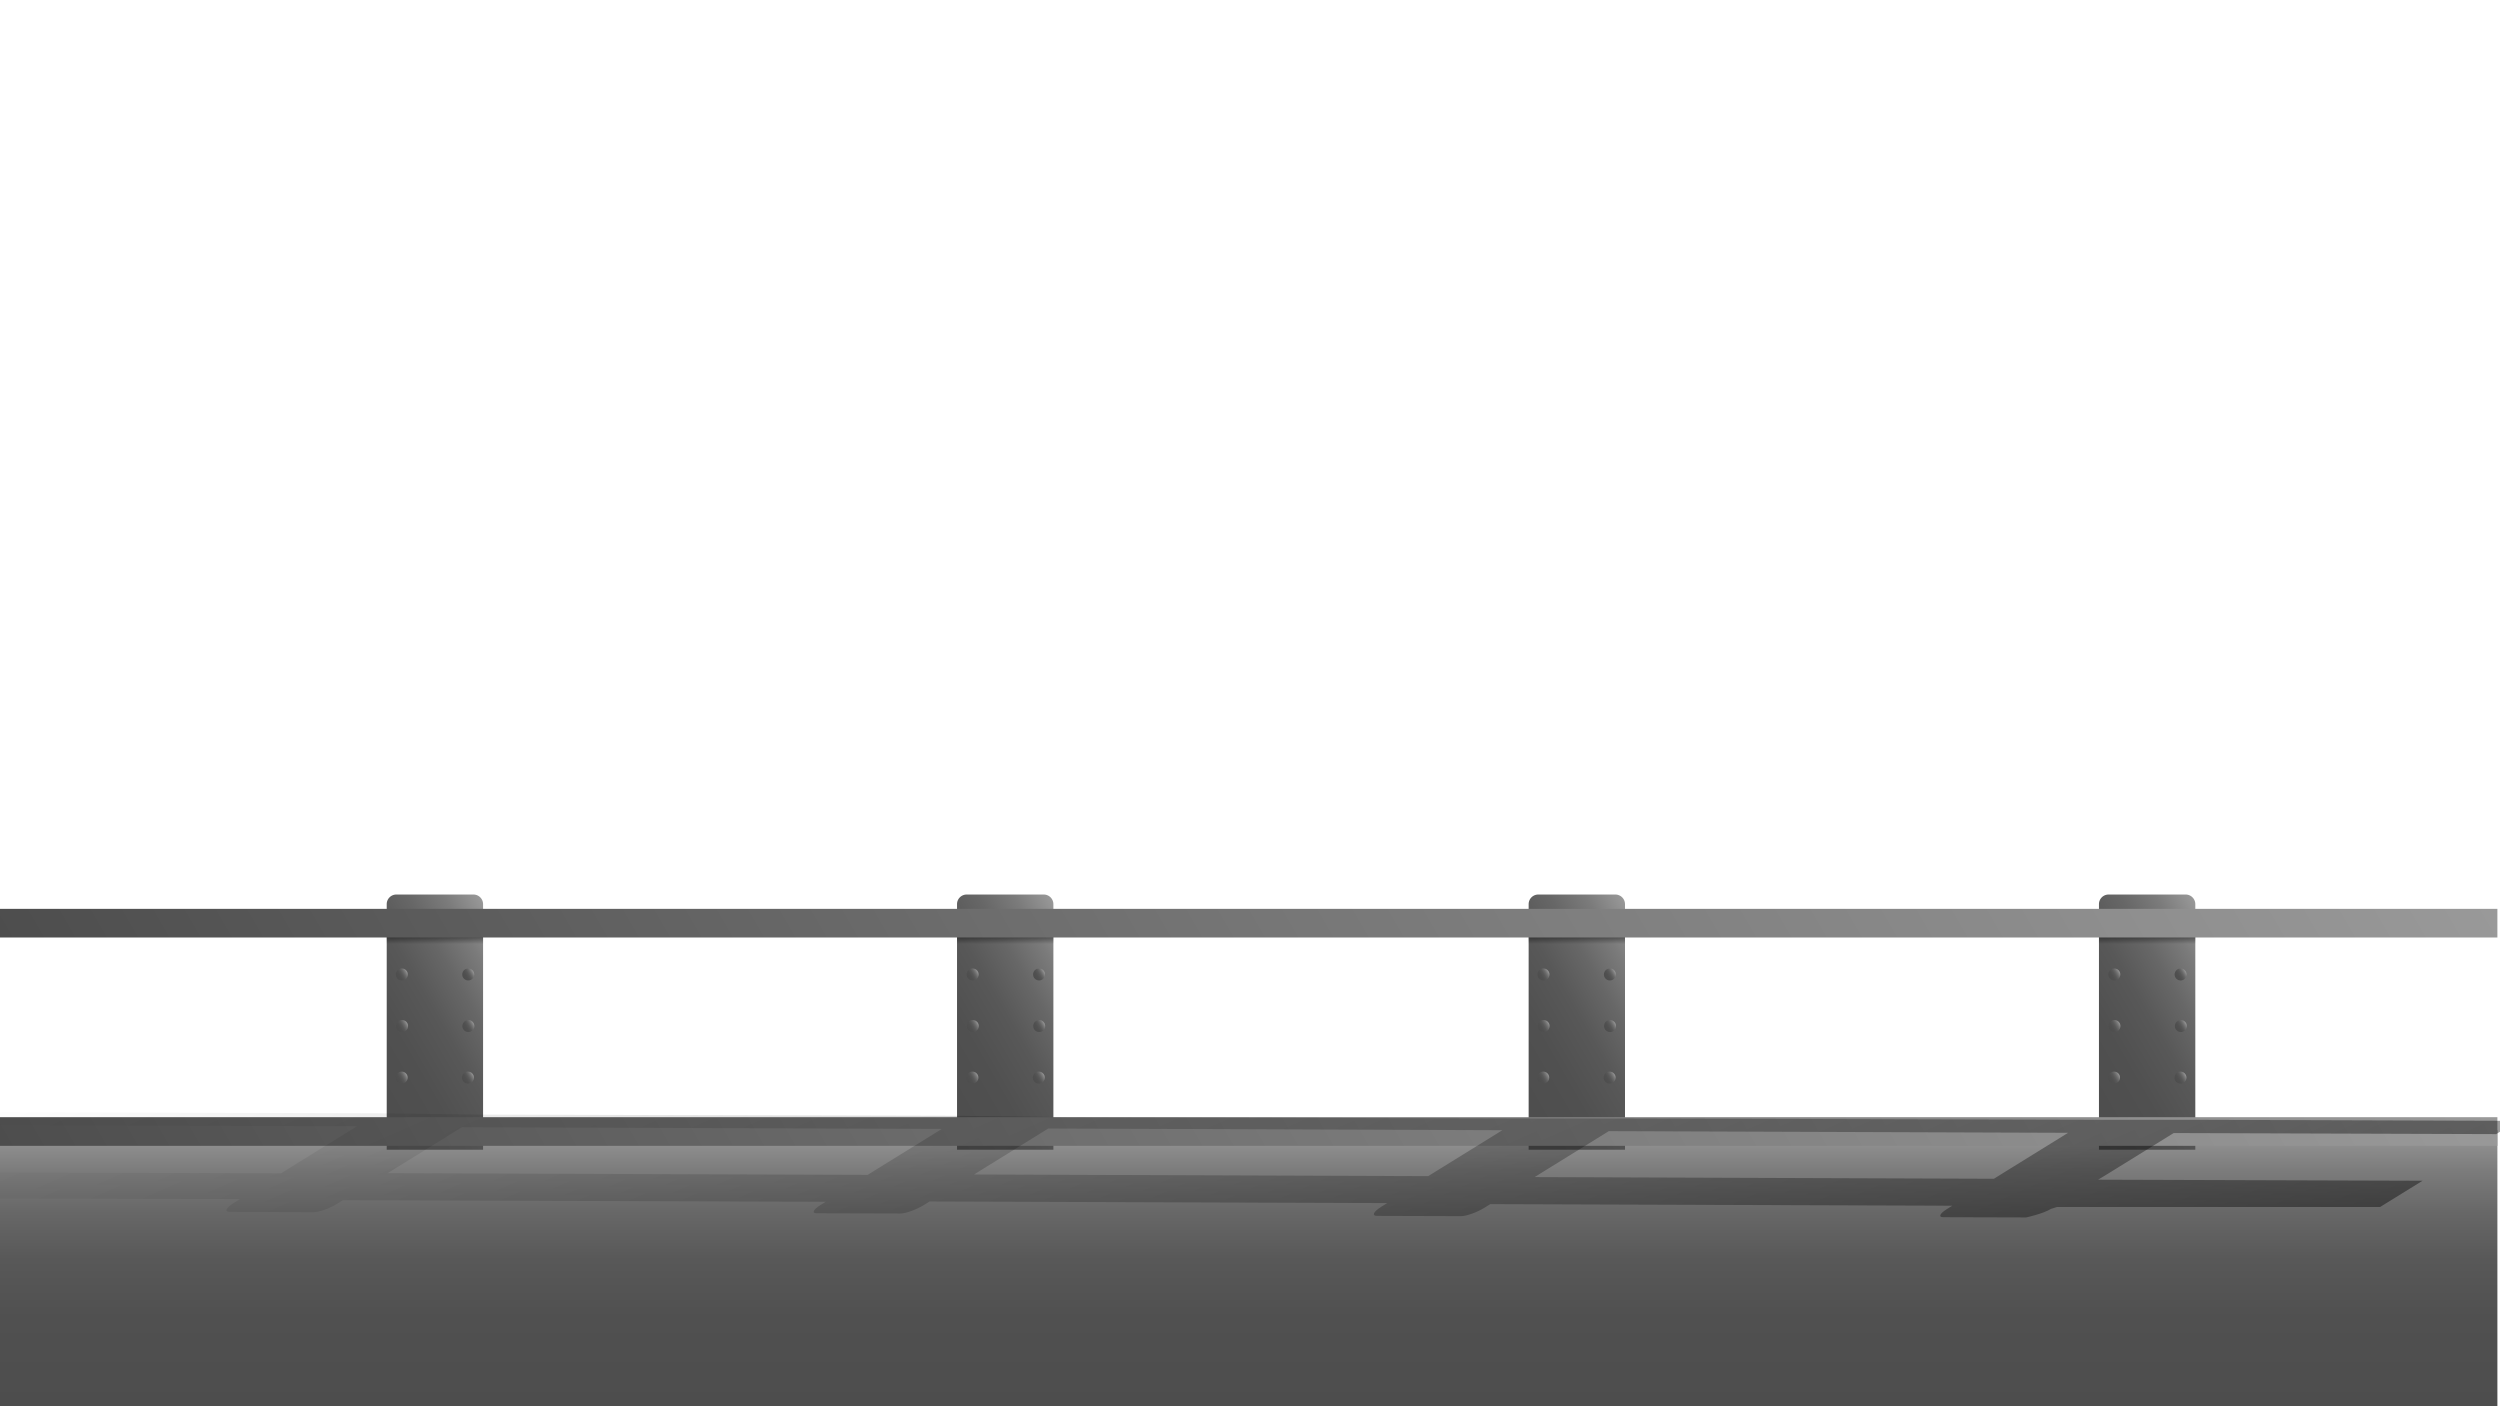 <svg id="Calque_1" data-name="Calque 1" xmlns="http://www.w3.org/2000/svg" xmlns:xlink="http://www.w3.org/1999/xlink" viewBox="0 0 1920 1080"><defs><style>.cls-1{fill:url(#Dégradé_sans_nom_55);}.cls-2{fill:url(#Dégradé_sans_nom_55-2);}.cls-3{fill:url(#Dégradé_sans_nom_55-3);}.cls-4{fill:url(#Dégradé_sans_nom_55-4);}.cls-5{fill:url(#Dégradé_sans_nom_55-5);}.cls-6{fill:url(#Dégradé_sans_nom_55-6);}.cls-7{fill:url(#Dégradé_sans_nom_55-7);}.cls-8{fill:url(#Dégradé_sans_nom_55-8);}.cls-9{fill:url(#Dégradé_sans_nom_55-9);}.cls-10{fill:url(#Dégradé_sans_nom_55-10);}.cls-11{fill:url(#Dégradé_sans_nom_55-11);}.cls-12{fill:url(#Dégradé_sans_nom_55-12);}.cls-13{fill:url(#Dégradé_sans_nom_55-13);}.cls-14{fill:url(#Dégradé_sans_nom_55-14);}.cls-15{fill:url(#Dégradé_sans_nom_55-15);}.cls-16{fill:url(#Dégradé_sans_nom_55-16);}.cls-17{fill:url(#Dégradé_sans_nom_55-17);}.cls-18{fill:url(#Dégradé_sans_nom_55-18);}.cls-19{fill:url(#Dégradé_sans_nom_55-19);}.cls-20{fill:url(#Dégradé_sans_nom_55-20);}.cls-21{fill:url(#Dégradé_sans_nom_55-21);}.cls-22{fill:url(#Dégradé_sans_nom_55-22);}.cls-23{fill:url(#Dégradé_sans_nom_55-23);}.cls-24{fill:url(#Dégradé_sans_nom_55-24);}.cls-25{fill:url(#Dégradé_sans_nom_55-25);}.cls-26{fill:url(#Dégradé_sans_nom_55-26);}.cls-27{fill:url(#Dégradé_sans_nom_55-27);}.cls-28{fill:url(#Dégradé_sans_nom_55-28);}.cls-29{fill:url(#Dégradé_sans_nom_55-29);}.cls-30{fill:url(#Dégradé_sans_nom_55-30);}.cls-31{fill:url(#Dégradé_sans_nom_55-31);}.cls-32{fill:url(#Dégradé_sans_nom_55-32);}.cls-33{fill:url(#Dégradé_sans_nom_55-33);}.cls-34{fill:url(#Dégradé_sans_nom_55-34);}.cls-35{fill:url(#Dégradé_sans_nom_55-35);}.cls-36{fill:url(#Dégradé_sans_nom_55-36);}.cls-37{fill:url(#Dégradé_sans_nom_55-37);}.cls-38{fill:url(#Dégradé_sans_nom_55-38);}.cls-39{fill:url(#Dégradé_sans_nom_55-39);}.cls-40{fill:url(#Dégradé_sans_nom_55-40);}.cls-41{fill:url(#Dégradé_sans_nom_55-41);}.cls-42{fill:url(#Dégradé_sans_nom_55-42);}.cls-43{fill:url(#Dégradé_sans_nom_55-43);}.cls-44{fill:url(#Dégradé_sans_nom_55-44);}.cls-45{fill:url(#Dégradé_sans_nom_55-45);}.cls-46,.cls-47,.cls-48,.cls-49{opacity:0.5;}.cls-46,.cls-47,.cls-48,.cls-49,.cls-52{isolation:isolate;}.cls-46{fill:url(#Dégradé_sans_nom_11);}.cls-47{fill:url(#Dégradé_sans_nom_11-2);}.cls-48{fill:url(#Dégradé_sans_nom_11-3);}.cls-49{fill:url(#Dégradé_sans_nom_11-4);}.cls-50{fill:url(#Dégradé_sans_nom_3);}.cls-51{fill:url(#Dégradé_sans_nom_3-2);}.cls-52{opacity:0.4;fill:url(#Dégradé_sans_nom_11-5);}</style><linearGradient id="Dégradé_sans_nom_55" x1="394" y1="1526" x2="394" y2="1314" gradientTransform="matrix(1, 0, 0, -1, 564, 2394)" gradientUnits="userSpaceOnUse"><stop offset="0" stop-color="#999"/><stop offset="0.01" stop-color="#969696"/><stop offset="0.15" stop-color="#7b7b7b"/><stop offset="0.3" stop-color="#676767"/><stop offset="0.47" stop-color="#585858"/><stop offset="0.68" stop-color="#505050"/><stop offset="1" stop-color="#4d4d4d"/></linearGradient><linearGradient id="Dégradé_sans_nom_55-2" x1="276.53" y1="1646.97" x2="138.5" y2="1567.28" xlink:href="#Dégradé_sans_nom_55"/><linearGradient id="Dégradé_sans_nom_55-3" x1="187.23" y1="1687.47" x2="179.33" y2="1682.91" xlink:href="#Dégradé_sans_nom_55"/><linearGradient id="Dégradé_sans_nom_55-4" x1="238.22" y1="1687.47" x2="230.32" y2="1682.9" xlink:href="#Dégradé_sans_nom_55"/><linearGradient id="Dégradé_sans_nom_55-5" x1="186.94" y1="1647.87" x2="179.04" y2="1643.31" xlink:href="#Dégradé_sans_nom_55"/><linearGradient id="Dégradé_sans_nom_55-6" x1="237.93" y1="1647.87" x2="230.03" y2="1643.31" xlink:href="#Dégradé_sans_nom_55"/><linearGradient id="Dégradé_sans_nom_55-7" x1="187.08" y1="1608.3" x2="179.18" y2="1603.74" xlink:href="#Dégradé_sans_nom_55"/><linearGradient id="Dégradé_sans_nom_55-8" x1="238.07" y1="1608.29" x2="230.17" y2="1603.73" xlink:href="#Dégradé_sans_nom_55"/><linearGradient id="Dégradé_sans_nom_55-9" x1="186.78" y1="1568.7" x2="178.88" y2="1564.14" xlink:href="#Dégradé_sans_nom_55"/><linearGradient id="Dégradé_sans_nom_55-10" x1="237.77" y1="1568.69" x2="229.87" y2="1564.13" xlink:href="#Dégradé_sans_nom_55"/><linearGradient id="Dégradé_sans_nom_55-11" x1="187.17" y1="1529.09" x2="179.26" y2="1524.53" xlink:href="#Dégradé_sans_nom_55"/><linearGradient id="Dégradé_sans_nom_55-12" x1="238.16" y1="1529.08" x2="230.25" y2="1524.52" xlink:href="#Dégradé_sans_nom_55"/><linearGradient id="Dégradé_sans_nom_55-13" x1="715.53" y1="1646.97" x2="577.5" y2="1567.28" xlink:href="#Dégradé_sans_nom_55"/><linearGradient id="Dégradé_sans_nom_55-14" x1="625.62" y1="1687.46" x2="617.72" y2="1682.9" xlink:href="#Dégradé_sans_nom_55"/><linearGradient id="Dégradé_sans_nom_55-15" x1="676.61" y1="1687.46" x2="668.71" y2="1682.9" xlink:href="#Dégradé_sans_nom_55"/><linearGradient id="Dégradé_sans_nom_55-16" x1="625.32" y1="1647.87" x2="617.42" y2="1643.3" xlink:href="#Dégradé_sans_nom_55"/><linearGradient id="Dégradé_sans_nom_55-17" x1="676.31" y1="1647.86" x2="668.41" y2="1643.3" xlink:href="#Dégradé_sans_nom_55"/><linearGradient id="Dégradé_sans_nom_55-18" x1="625.46" y1="1608.29" x2="617.56" y2="1603.73" xlink:href="#Dégradé_sans_nom_55"/><linearGradient id="Dégradé_sans_nom_55-19" x1="676.45" y1="1608.28" x2="668.55" y2="1603.72" xlink:href="#Dégradé_sans_nom_55"/><linearGradient id="Dégradé_sans_nom_55-20" x1="625.17" y1="1568.69" x2="617.27" y2="1564.13" xlink:href="#Dégradé_sans_nom_55"/><linearGradient id="Dégradé_sans_nom_55-21" x1="676.16" y1="1568.69" x2="668.26" y2="1564.12" xlink:href="#Dégradé_sans_nom_55"/><linearGradient id="Dégradé_sans_nom_55-22" x1="625.55" y1="1529.08" x2="617.65" y2="1524.52" xlink:href="#Dégradé_sans_nom_55"/><linearGradient id="Dégradé_sans_nom_55-23" x1="676.54" y1="1529.08" x2="668.64" y2="1524.51" xlink:href="#Dégradé_sans_nom_55"/><linearGradient id="Dégradé_sans_nom_55-24" x1="1153.53" y1="1646.97" x2="1015.5" y2="1567.28" xlink:href="#Dégradé_sans_nom_55"/><linearGradient id="Dégradé_sans_nom_55-25" x1="1064.01" y1="1687.46" x2="1056.11" y2="1682.89" xlink:href="#Dégradé_sans_nom_55"/><linearGradient id="Dégradé_sans_nom_55-26" x1="1114.97" y1="1687.49" x2="1107.07" y2="1682.93" xlink:href="#Dégradé_sans_nom_55"/><linearGradient id="Dégradé_sans_nom_55-27" x1="1063.71" y1="1647.86" x2="1055.81" y2="1643.3" xlink:href="#Dégradé_sans_nom_55"/><linearGradient id="Dégradé_sans_nom_55-28" x1="1114.68" y1="1647.9" x2="1106.77" y2="1643.33" xlink:href="#Dégradé_sans_nom_55"/><linearGradient id="Dégradé_sans_nom_55-29" x1="1063.85" y1="1608.28" x2="1055.95" y2="1603.72" xlink:href="#Dégradé_sans_nom_55"/><linearGradient id="Dégradé_sans_nom_55-30" x1="1114.84" y1="1608.28" x2="1106.94" y2="1603.71" xlink:href="#Dégradé_sans_nom_55"/><linearGradient id="Dégradé_sans_nom_55-31" x1="1063.56" y1="1568.68" x2="1055.65" y2="1564.12" xlink:href="#Dégradé_sans_nom_55"/><linearGradient id="Dégradé_sans_nom_55-32" x1="1114.54" y1="1568.68" x2="1106.64" y2="1564.12" xlink:href="#Dégradé_sans_nom_55"/><linearGradient id="Dégradé_sans_nom_55-33" x1="1063.94" y1="1529.07" x2="1056.04" y2="1524.51" xlink:href="#Dégradé_sans_nom_55"/><linearGradient id="Dégradé_sans_nom_55-34" x1="1114.93" y1="1529.07" x2="1107.03" y2="1524.51" xlink:href="#Dégradé_sans_nom_55"/><linearGradient id="Dégradé_sans_nom_55-35" x1="-161.48" y1="1647" x2="-299.51" y2="1567.31" xlink:href="#Dégradé_sans_nom_55"/><linearGradient id="Dégradé_sans_nom_55-36" x1="-251.15" y1="1687.48" x2="-259.05" y2="1682.92" xlink:href="#Dégradé_sans_nom_55"/><linearGradient id="Dégradé_sans_nom_55-37" x1="-200.16" y1="1687.47" x2="-208.06" y2="1682.91" xlink:href="#Dégradé_sans_nom_55"/><linearGradient id="Dégradé_sans_nom_55-38" x1="-251.45" y1="1647.88" x2="-259.35" y2="1643.32" xlink:href="#Dégradé_sans_nom_55"/><linearGradient id="Dégradé_sans_nom_55-39" x1="-200.46" y1="1647.88" x2="-208.36" y2="1643.31" xlink:href="#Dégradé_sans_nom_55"/><linearGradient id="Dégradé_sans_nom_55-40" x1="-251.28" y1="1608.26" x2="-259.18" y2="1603.7" xlink:href="#Dégradé_sans_nom_55"/><linearGradient id="Dégradé_sans_nom_55-41" x1="-200.32" y1="1608.3" x2="-208.22" y2="1603.74" xlink:href="#Dégradé_sans_nom_55"/><linearGradient id="Dégradé_sans_nom_55-42" x1="-251.58" y1="1568.66" x2="-259.48" y2="1564.1" xlink:href="#Dégradé_sans_nom_55"/><linearGradient id="Dégradé_sans_nom_55-43" x1="-200.62" y1="1568.7" x2="-208.52" y2="1564.14" xlink:href="#Dégradé_sans_nom_55"/><linearGradient id="Dégradé_sans_nom_55-44" x1="-251.22" y1="1529.1" x2="-259.12" y2="1524.54" xlink:href="#Dégradé_sans_nom_55"/><linearGradient id="Dégradé_sans_nom_55-45" x1="-200.23" y1="1529.09" x2="-208.13" y2="1524.53" xlink:href="#Dégradé_sans_nom_55"/><linearGradient id="Dégradé_sans_nom_11" x1="647" y1="1676.04" x2="647" y2="1669" gradientTransform="matrix(1, 0, 0, -1, 564, 2394)" gradientUnits="userSpaceOnUse"><stop offset="0"/><stop offset="1" stop-opacity="0"/></linearGradient><linearGradient id="Dégradé_sans_nom_11-2" x1="1085" y1="1676.04" x2="1085" y2="1669" xlink:href="#Dégradé_sans_nom_11"/><linearGradient id="Dégradé_sans_nom_11-3" x1="208" y1="1676.04" x2="208" y2="1669" xlink:href="#Dégradé_sans_nom_11"/><linearGradient id="Dégradé_sans_nom_11-4" x1="-230" y1="1676.04" x2="-230" y2="1669" xlink:href="#Dégradé_sans_nom_11"/><linearGradient id="Dégradé_sans_nom_3" x1="1118.76" y1="2103.44" x2="-330.76" y2="1266.56" gradientTransform="matrix(1, 0, 0, -1, 564, 2394)" gradientUnits="userSpaceOnUse"><stop offset="0" stop-color="#999"/><stop offset="0.49" stop-color="#767676"/><stop offset="1" stop-color="#4d4d4d"/></linearGradient><linearGradient id="Dégradé_sans_nom_3-2" x1="1118.76" y1="1943.44" x2="-330.76" y2="1106.56" xlink:href="#Dégradé_sans_nom_3"/><linearGradient id="Dégradé_sans_nom_11-5" x1="-898.19" y1="-733.77" x2="-2317.45" y2="-1553.18" gradientTransform="matrix(1.07, 0, -1.5, 0.93, 902.68, 1956)" xlink:href="#Dégradé_sans_nom_11"/></defs><title>Barrières2</title><g id="Barriere2"><polygon id="tapis_roulant" data-name="tapis roulant" class="cls-1" points="-2 868 1714.6 868 1918 868 1918 1080 -2 1080 -2 868"/><g id="barriere_arriere" data-name="barriere arriere"><path class="cls-2" d="M809.1,883H735V694.4a7.4,7.4,0,0,1,7.4-7.4h59.2a7.4,7.4,0,0,1,7.4,7.4V883Z"/><circle class="cls-3" cx="747.3" cy="708.8" r="4.6"/><circle class="cls-4" cx="798.3" cy="708.8" r="4.6"/><circle class="cls-5" cx="747" cy="748.4" r="4.6"/><circle class="cls-6" cx="798" cy="748.4" r="4.6"/><circle class="cls-7" cx="747.1" cy="788" r="4.6"/><circle class="cls-8" cx="798.1" cy="788" r="4.6"/><circle class="cls-9" cx="746.8" cy="827.6" r="4.6"/><circle class="cls-10" cx="797.8" cy="827.6" r="4.6"/><circle class="cls-11" cx="747.2" cy="867.2" r="4.6"/><circle class="cls-12" cx="798.2" cy="867.2" r="4.6"/><path class="cls-13" d="M1248.1,883H1174V694.4a7.4,7.4,0,0,1,7.4-7.4h59.2a7.4,7.4,0,0,1,7.4,7.4V883Z"/><circle class="cls-14" cx="1185.7" cy="708.8" r="4.6"/><circle class="cls-15" cx="1236.7" cy="708.8" r="4.6"/><circle class="cls-16" cx="1185.4" cy="748.4" r="4.6"/><circle class="cls-17" cx="1236.4" cy="748.4" r="4.6"/><circle class="cls-18" cx="1185.5" cy="788" r="4.6"/><circle class="cls-19" cx="1236.5" cy="788" r="4.6"/><circle class="cls-20" cx="1185.2" cy="827.6" r="4.6"/><circle class="cls-21" cx="1236.2" cy="827.6" r="4.6"/><circle class="cls-22" cx="1185.6" cy="867.2" r="4.6"/><circle class="cls-23" cx="1236.6" cy="867.2" r="4.6"/><path class="cls-24" d="M1686.1,883H1612V694.4a7.4,7.4,0,0,1,7.4-7.4h59.2a7.4,7.4,0,0,1,7.4,7.4V883Z"/><circle class="cls-25" cx="1624.1" cy="708.8" r="4.6"/><circle class="cls-26" cx="1675" cy="708.8" r="4.6"/><circle class="cls-27" cx="1623.8" cy="748.4" r="4.6"/><circle class="cls-28" cx="1674.7" cy="748.4" r="4.6"/><circle class="cls-29" cx="1623.9" cy="788" r="4.6"/><circle class="cls-30" cx="1674.9" cy="788" r="4.6"/><circle class="cls-31" cx="1623.6" cy="827.6" r="4.6"/><circle class="cls-32" cx="1674.6" cy="827.6" r="4.6"/><circle class="cls-33" cx="1624" cy="867.2" r="4.6"/><circle class="cls-34" cx="1675" cy="867.2" r="4.6"/><path class="cls-35" d="M371,883H297V694.4a7.4,7.4,0,0,1,7.4-7.4h59.2a7.4,7.4,0,0,1,7.4,7.4Z"/><circle class="cls-36" cx="308.9" cy="708.8" r="4.6"/><circle class="cls-37" cx="359.9" cy="708.8" r="4.6"/><circle class="cls-38" cx="308.6" cy="748.4" r="4.6"/><circle class="cls-39" cx="359.6" cy="748.4" r="4.6"/><circle class="cls-40" cx="308.8" cy="788" r="4.6"/><circle class="cls-41" cx="359.7" cy="788" r="4.6"/><circle class="cls-42" cx="308.5" cy="827.6" r="4.6"/><circle class="cls-43" cx="359.4" cy="827.6" r="4.6"/><circle class="cls-44" cx="308.8" cy="867.2" r="4.6"/><circle class="cls-45" cx="359.8" cy="867.2" r="4.6"/><rect class="cls-46" x="1174" y="718" width="74" height="7"/><rect class="cls-47" x="1612" y="718" width="74" height="7"/><rect class="cls-48" x="735" y="718" width="74" height="7"/><rect class="cls-49" x="297" y="718" width="74" height="7"/><rect class="cls-50" x="-2" y="698" width="1920" height="22"/><rect class="cls-51" x="-2" y="858" width="1920" height="22"/><circle class="cls-14" cx="1185.7" cy="708.8" r="4.6"/><circle class="cls-15" cx="1236.7" cy="708.8" r="4.6"/><circle class="cls-3" cx="747.3" cy="708.8" r="4.6"/><circle class="cls-4" cx="798.3" cy="708.8" r="4.6"/><circle class="cls-25" cx="1624.1" cy="708.8" r="4.6"/><circle class="cls-26" cx="1675" cy="708.8" r="4.6"/><circle class="cls-36" cx="308.9" cy="708.8" r="4.6"/><circle class="cls-37" cx="359.9" cy="708.8" r="4.6"/></g><path id="ombre_barriere" data-name="ombre barriere" class="cls-52" d="M1611.32,906l249.21.81L1827.87,927H1579.7l-4.5,1.4c-6.1,3.8-19.1,6.6-19.1,6.6l-63.65-.18c-4,0-2.73-2.82,2.81-6.27l4.09-2.55-354.81-1.24-4.29,2.67c-5.81,3.62-14,6.57-18.19,6.57l-64.38-.2c-4.44,0-3-3.13,3.14-7l4.54-2.83-351.42-1.24-4.29,2.67c-5.81,3.62-14,6.57-18.19,6.57l-64.21-.18c-4,0-2.73-2.82,2.81-6.27l4.09-2.55-370.81-1.24-4.29,2.67c-5.81,3.62-14,6.57-18.19,6.57l-64.38-.2c-4.44,0-3-3.13,3.14-7l4.54-2.83L-157,919.9l32.2-19.9,340.6,1.12,7.83-4.88L274.1,865l-341.53-1.09,16-9.91,341.17,1,79.7,1,370.8,1,79.7,1,350.8,1h79.7l354.8,1h79.7l248.55.81L1917.05,871l-247.67-.82-50.61,31.33ZM354.72,865.71l-49.31,30.52L297.75,901l368.63,1.29,7.66-4.77L723.35,867Zm450.34,1-49.31,30.52L748.09,902l348.75,1.29,7.66-4.77L1153.81,868ZM1588.29,870l-352.72-1.29-49.31,30.52L1178.6,904l352.73,1.29,7.65-4.77Z"/></g></svg>